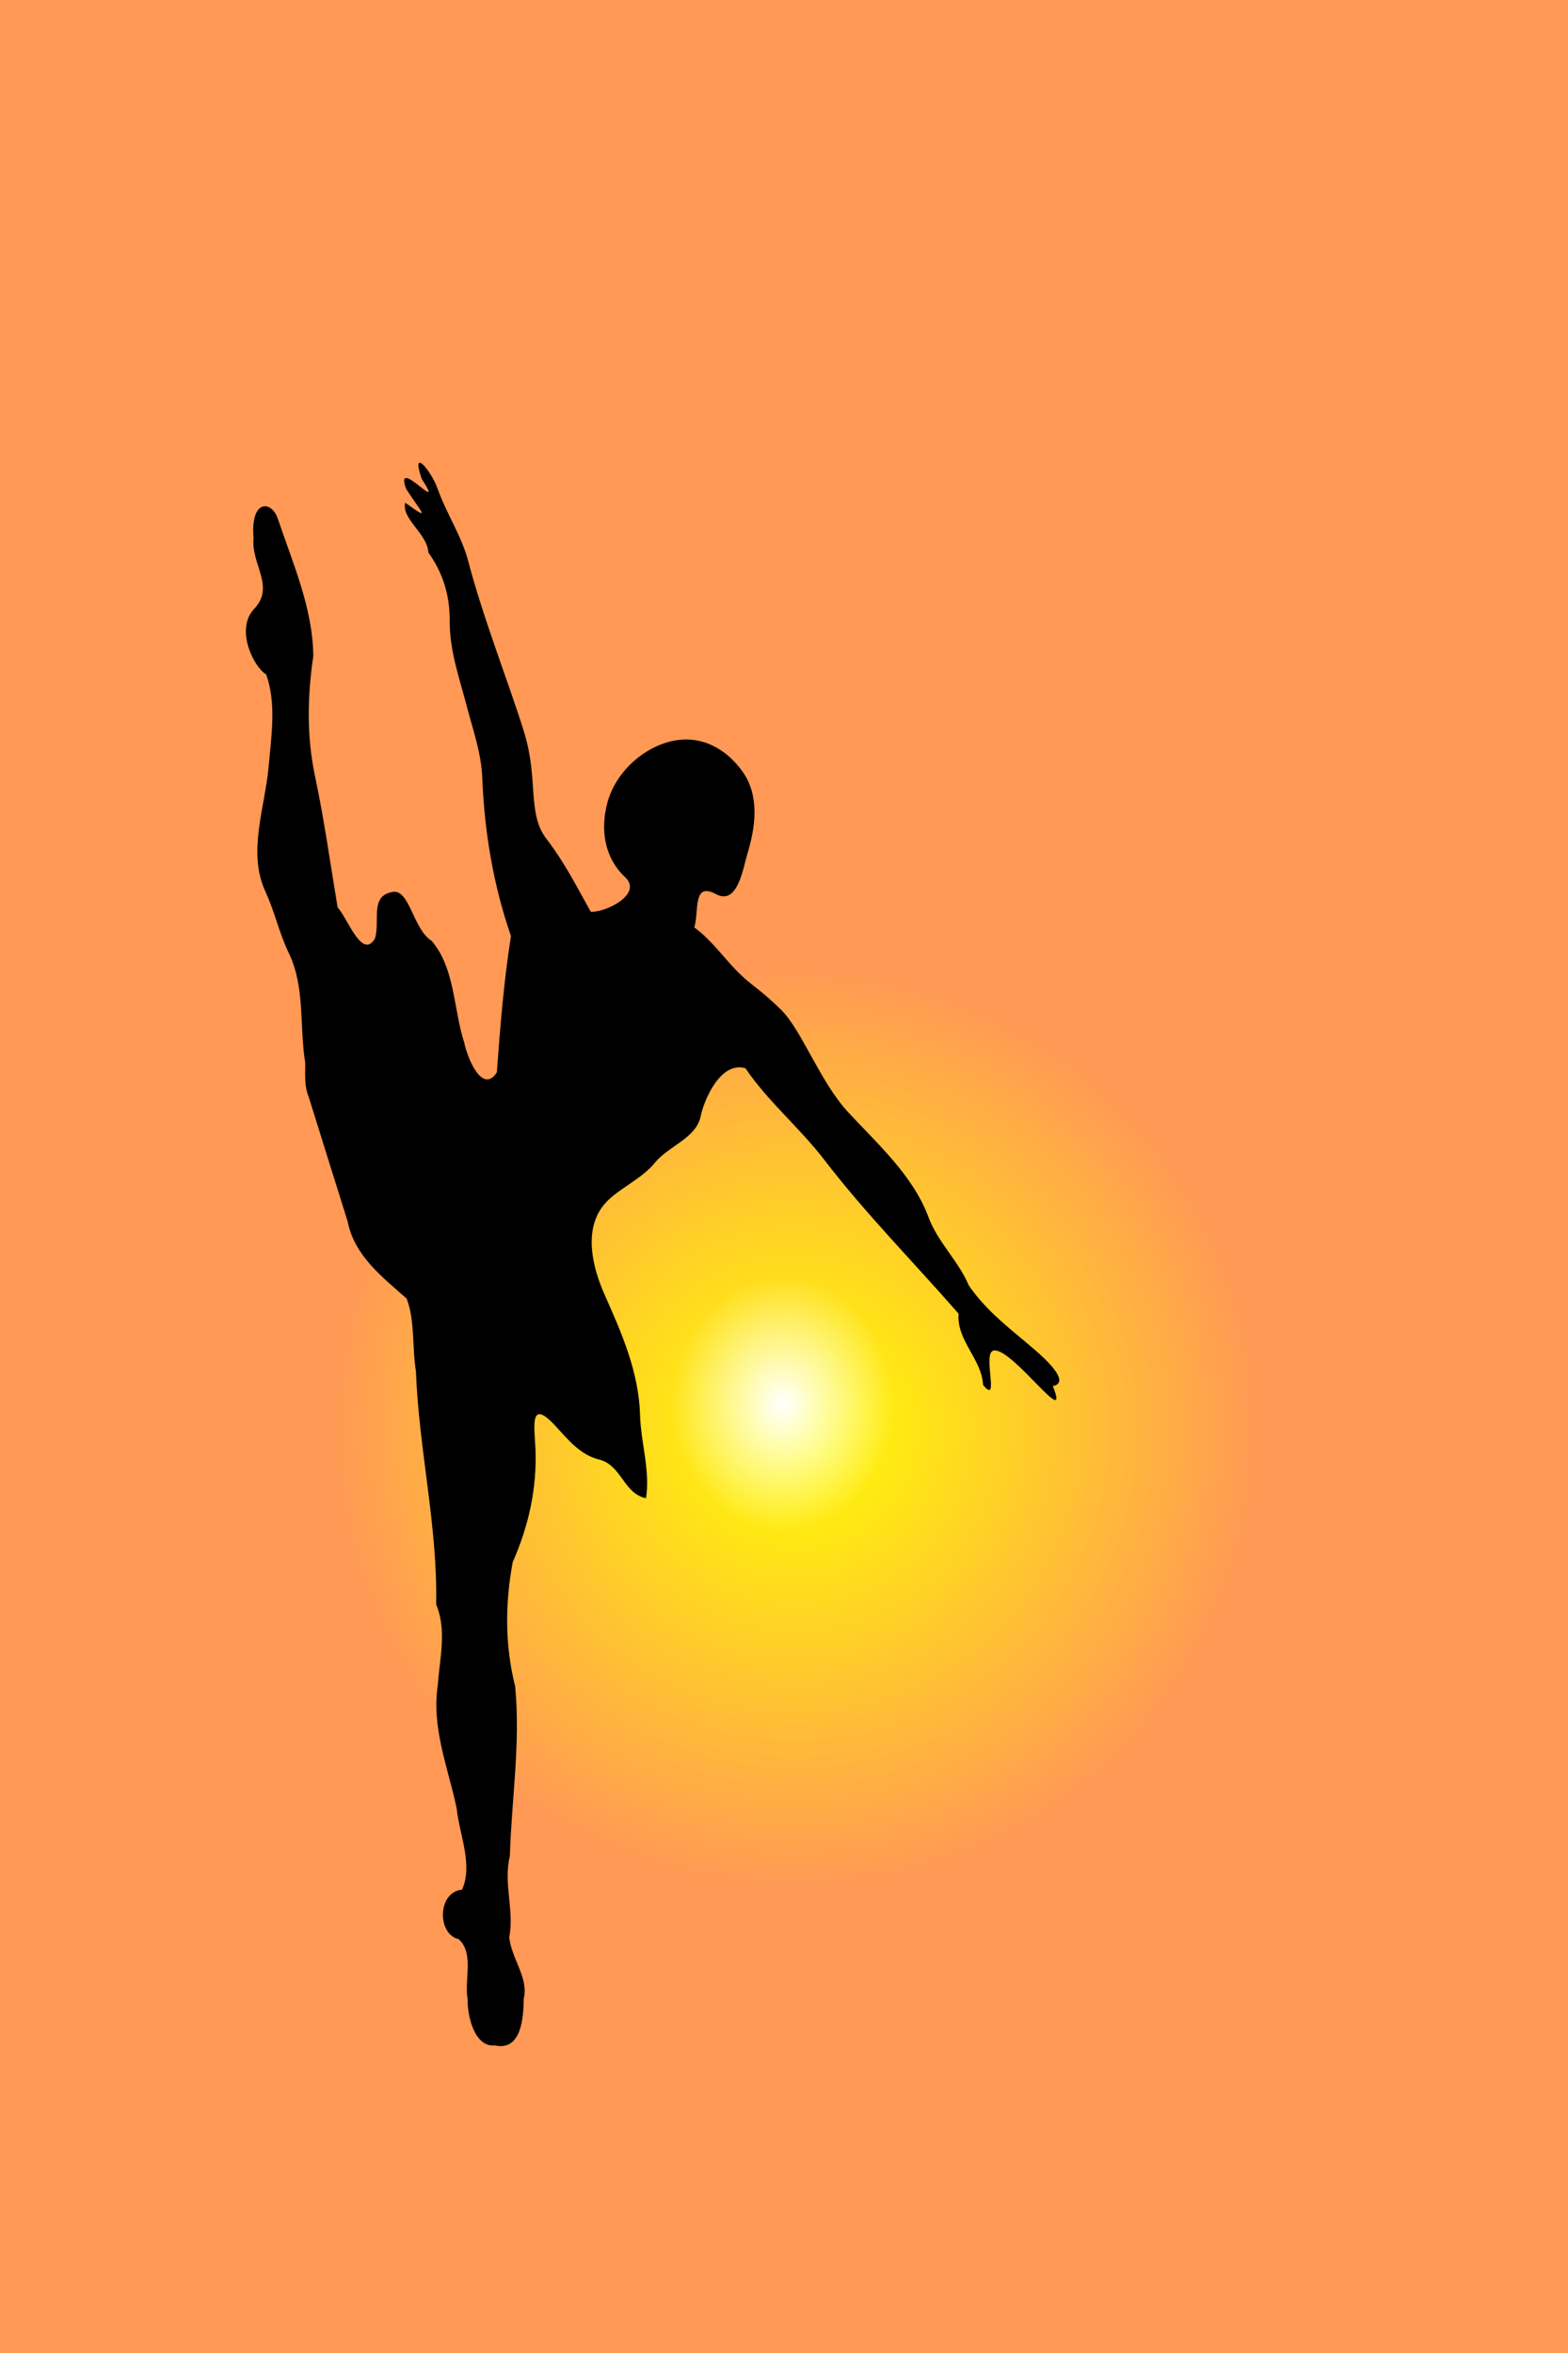 <?xml version="1.0" encoding="UTF-8" standalone="no"?>
<!-- Created with Inkscape (http://www.inkscape.org/) -->

<svg
   xmlns:dc="http://purl.org/dc/elements/1.1/"
   xmlns:cc="http://creativecommons.org/ns#"
   xmlns:rdf="http://www.w3.org/1999/02/22-rdf-syntax-ns#"
   xmlns:svg="http://www.w3.org/2000/svg"
   xmlns="http://www.w3.org/2000/svg"
   xmlns:xlink="http://www.w3.org/1999/xlink"
   xmlns:sodipodi="http://sodipodi.sourceforge.net/DTD/sodipodi-0.dtd"
   xmlns:inkscape="http://www.inkscape.org/namespaces/inkscape"
   width="512"
   height="768"
   id="svg2"
   sodipodi:version="0.32"
   inkscape:version="0.48.0 r9654"
   inkscape:export-filename="H:\sunset.png"
   inkscape:export-xdpi="90"
   inkscape:export-ydpi="90"
   sodipodi:docname="dancer_with_sun_background.svg"
   inkscape:output_extension="org.inkscape.output.svg.inkscape"
   version="1.0">
  <defs
     id="defs4">
    <linearGradient
       inkscape:collect="always"
       id="linearGradient3349">
      <stop
         style="stop-color:#ffffff;stop-opacity:1;"
         offset="0"
         id="stop3351" />
      <stop
         style="stop-color:#ffffff;stop-opacity:0;"
         offset="1"
         id="stop3353" />
    </linearGradient>
    <linearGradient
       inkscape:collect="always"
       id="linearGradient3315">
      <stop
         style="stop-color:#ffff00;stop-opacity:1;"
         offset="0"
         id="stop3317" />
      <stop
         style="stop-color:#ffff00;stop-opacity:0;"
         offset="1"
         id="stop3319" />
    </linearGradient>
    <linearGradient
       inkscape:collect="always"
       id="linearGradient2533">
      <stop
         style="stop-color:#000000;stop-opacity:1;"
         offset="0"
         id="stop2535" />
      <stop
         style="stop-color:#ff9955;stop-opacity:1"
         offset="1"
         id="stop2537" />
    </linearGradient>
    <filter
       inkscape:collect="always"
       id="filter3711"
       x="-0.226"
       width="1.453"
       y="-0.226"
       height="1.453">
      <feGaussianBlur
         inkscape:collect="always"
         stdDeviation="2.695"
         id="feGaussianBlur3713" />
    </filter>
    <linearGradient
       inkscape:collect="always"
       xlink:href="#linearGradient2533"
       id="linearGradient5072"
       gradientUnits="userSpaceOnUse"
       gradientTransform="matrix(1,0,0,0.556,15.781,52.16)"
       x1="144.834"
       y1="-409.907"
       x2="246.491"
       y2="868.82" />
    <radialGradient
       inkscape:collect="always"
       xlink:href="#linearGradient3315"
       id="radialGradient5095"
       gradientUnits="userSpaceOnUse"
       gradientTransform="matrix(0.876,-3.8310067e-7,3.794865e-7,0.868,6.198,65.106)"
       cx="50"
       cy="493.587"
       fx="50"
       fy="493.587"
       r="14.286" />
    <radialGradient
       inkscape:collect="always"
       xlink:href="#linearGradient3349"
       id="radialGradient5097"
       gradientUnits="userSpaceOnUse"
       cx="50"
       cy="492.362"
       fx="50"
       fy="492.362"
       r="14.286" />
    <radialGradient
       inkscape:collect="always"
       xlink:href="#linearGradient3315"
       id="radialGradient3019"
       gradientUnits="userSpaceOnUse"
       gradientTransform="matrix(0.876,-3.8310067e-7,3.794865e-7,0.868,6.198,65.106)"
       cx="50"
       cy="493.587"
       fx="50"
       fy="493.587"
       r="14.286" />
    <radialGradient
       inkscape:collect="always"
       xlink:href="#linearGradient3349"
       id="radialGradient3021"
       gradientUnits="userSpaceOnUse"
       cx="50"
       cy="492.362"
       fx="50"
       fy="492.362"
       r="14.286" />
  </defs>
  <sodipodi:namedview
     id="base"
     pagecolor="#ffffff"
     bordercolor="#666666"
     borderopacity="1.0"
     gridtolerance="10000"
     guidetolerance="10"
     objecttolerance="10"
     inkscape:pageopacity="0.0"
     inkscape:pageshadow="2"
     inkscape:zoom="1.2408854"
     inkscape:cx="553.30226"
     inkscape:cy="313.26553"
     inkscape:document-units="px"
     inkscape:current-layer="layer1"
     showgrid="false"
     inkscape:window-width="1920"
     inkscape:window-height="1179"
     inkscape:window-x="0"
     inkscape:window-y="21"
     showguides="true"
     inkscape:guide-bbox="true"
     inkscape:window-maximized="0" />
  <g
     inkscape:label="Layer 1"
     inkscape:groupmode="layer"
     id="layer1">
    <rect
       y="0"
       x="0"
       height="768"
       width="512"
       id="rect3361"
       style="fill:#ff9955;fill-opacity:1;stroke:none" />
    <g
       id="g3012"
       transform="translate(-56.411,-149.087)">
      <g
         transform="translate(144.252,207.11)"
         id="g5091">
        <g
           id="g3009">
          <path
             sodipodi:type="arc"
             style="fill:url(#radialGradient3019);fill-opacity:1;stroke:none;filter:url(#filter3711)"
             id="path2543"
             sodipodi:cx="50"
             sodipodi:cy="492.36218"
             sodipodi:rx="14.285714"
             sodipodi:ry="14.285714"
             d="m 64.286,492.362 c 0,7.89 -6.396,14.286 -14.286,14.286 -7.89,0 -14.286,-6.396 -14.286,-14.286 0,-7.89 6.396,-14.286 14.286,-14.286 7.89,0 14.286,6.396 14.286,14.286 z"
             transform="matrix(12.096,0,0,12.098,-432.811,-5562.374)" />
        </g>
        <path
           transform="matrix(2.555,0,0,2.903,39.95,-1029.102)"
           d="m 64.286,492.362 c 0,7.89 -6.396,14.286 -14.286,14.286 -7.89,0 -14.286,-6.396 -14.286,-14.286 0,-7.89 6.396,-14.286 14.286,-14.286 7.89,0 14.286,6.396 14.286,14.286 z"
           sodipodi:ry="14.285714"
           sodipodi:rx="14.285714"
           sodipodi:cy="492.36218"
           sodipodi:cx="50"
           id="path3333"
           style="fill:url(#radialGradient3021);fill-opacity:1;stroke:none"
           sodipodi:type="arc" />
      </g>
      <path
         sodipodi:nodetypes="cssscccscsccsccccsssccccsszzcsssssscazsscscsccscssssscssscccccccccccccccccc"
         id="path2830"
         d="m 156.087,496.059 c -1.958,-12.126 0.016,-24.709 -5.38,-35.915 -3.239,-6.726 -4.459,-13.16 -7.62,-20.018 -5.95,-12.907 -0.151,-27.314 1.053,-40.992 0.864,-9.824 2.578,-20.423 -0.811,-29.91 -3.962,-2.306 -10.072,-14.366 -4.184,-21.132 7.401,-7.464 -0.797,-14.629 0.07,-23.266 -1.142,-12.805 5.847,-12.568 7.926,-6.392 4.921,14.618 11.412,29.185 11.573,44.786 -1.935,13.057 -2.216,26.085 0.563,39.214 2.988,14.114 5.016,28.715 7.375,42.834 3.224,3.363 7.878,17.101 12.138,10.264 1.924,-5.78 -1.867,-14.103 5.907,-15.331 5.505,-0.87 6.592,12.211 12.67,15.983 7.667,8.976 7.073,22.288 10.64,33.235 0.891,4.561 5.763,17.076 10.639,9.696 1.075,-14.717 2.276,-29.792 4.611,-44.522 -5.784,-16.662 -8.668,-34.045 -9.37,-51.591 -0.33,-8.234 -3.031,-15.61 -5.085,-23.488 -2.393,-9.176 -5.607,-18.019 -5.548,-27.779 0.05,-8.239 -2.172,-15.625 -6.968,-22.303 -0.376,-6.256 -8.89,-11.016 -7.553,-16.26 8.954,6.49 5.097,3.022 0.257,-4.562 -4.053,-11.306 13.373,9.535 5.123,-3.221 -3.7,-10.751 3.101,-2.696 5.213,3.269 2.801,7.91 7.854,15.497 9.952,23.506 5.03,19.201 13.737,41.101 18.35,56.176 4.612,15.076 0.917,26.295 7.141,34.446 6.224,8.151 9.949,15.745 14.568,23.927 5.193,0.133 16.983,-5.901 11.211,-11.304 -6.697,-6.268 -8.195,-15.351 -5.831,-24.255 2.658,-10.015 11.799,-18.266 21.539,-20.274 9.019,-1.859 17.179,2.427 22.602,10.019 5.817,8.143 4.059,18.645 1.705,26.475 -1.556,5.173 -3.261,17.358 -10.383,13.537 -7.746,-4.155 -5.438,5.787 -7.07,10.868 6.092,4.459 10.043,10.657 15.378,15.665 4.14,3.887 6.08,4.53 12.885,11.143 6.806,6.613 12.779,23.59 22.007,33.541 9.525,10.271 21.184,20.655 26.198,34.208 3.039,8.213 9.827,14.319 13.17,22.294 5.865,8.61 14.109,14.583 21.811,21.241 4.732,4.09 11.091,10.534 5.629,11.633 6.07,15.091 -13.048,-12.41 -19.229,-11.633 -4.052,0.509 2.197,18.368 -3.549,11.242 -0.495,-8.593 -8.68,-14.432 -7.992,-23.25 -14.621,-16.764 -30.362,-32.637 -43.904,-50.283 -7.948,-10.357 -18.307,-18.94 -25.705,-29.832 -8.067,-2.369 -13.48,10.155 -14.635,15.761 -1.452,7.05 -10.551,9.689 -14.916,15.072 -4.612,5.687 -12.75,8.783 -16.846,13.975 -6.214,7.878 -3.866,19.463 0.428,29.117 5.494,12.35 11.181,25.174 11.566,39.246 0.248,9.046 3.376,18.227 1.943,27.173 -7.422,-1.54 -7.841,-10.735 -15.363,-12.642 -6.254,-1.586 -10.03,-6.446 -14.324,-11.074 -8.476,-9.136 -6.713,0.577 -6.415,7.518 0.551,12.858 -2.208,25.286 -7.412,37.024 -2.525,13.452 -2.575,27.271 0.776,40.515 1.825,18.478 -1.17,36.96 -1.711,55.426 -2.222,8.994 1.507,17.499 -0.207,26.578 0.777,7.069 6.379,13.196 4.744,19.987 -0.107,6.211 -0.749,17.199 -9.465,15.269 -6.556,0.65 -8.979,-9.463 -8.855,-14.988 -1.183,-6.387 2.207,-15.026 -2.935,-19.706 -7.055,-1.524 -7.008,-15.399 1.1,-16.147 3.649,-8.122 -0.866,-17.923 -1.762,-26.575 -2.813,-13.321 -8.275,-26.318 -6.144,-40.24 0.609,-8.869 3.003,-17.778 -0.549,-26.281 0.53,-25.562 -5.657,-50.536 -6.589,-76.002 -1.291,-7.798 -0.278,-16.661 -3.047,-23.82 -8.027,-7.125 -17.06,-13.964 -19.262,-25.172 -4.257,-13.52 -8.47,-27.096 -12.711,-40.655 -1.48,-3.575 -1.126,-7.277 -1.133,-11.048 l 2e-5,0 z"
         style="fill:#000000;fill-opacity:1;stroke:none"
         inkscape:connector-curvature="0" />
    </g>
  </g>
</svg>
